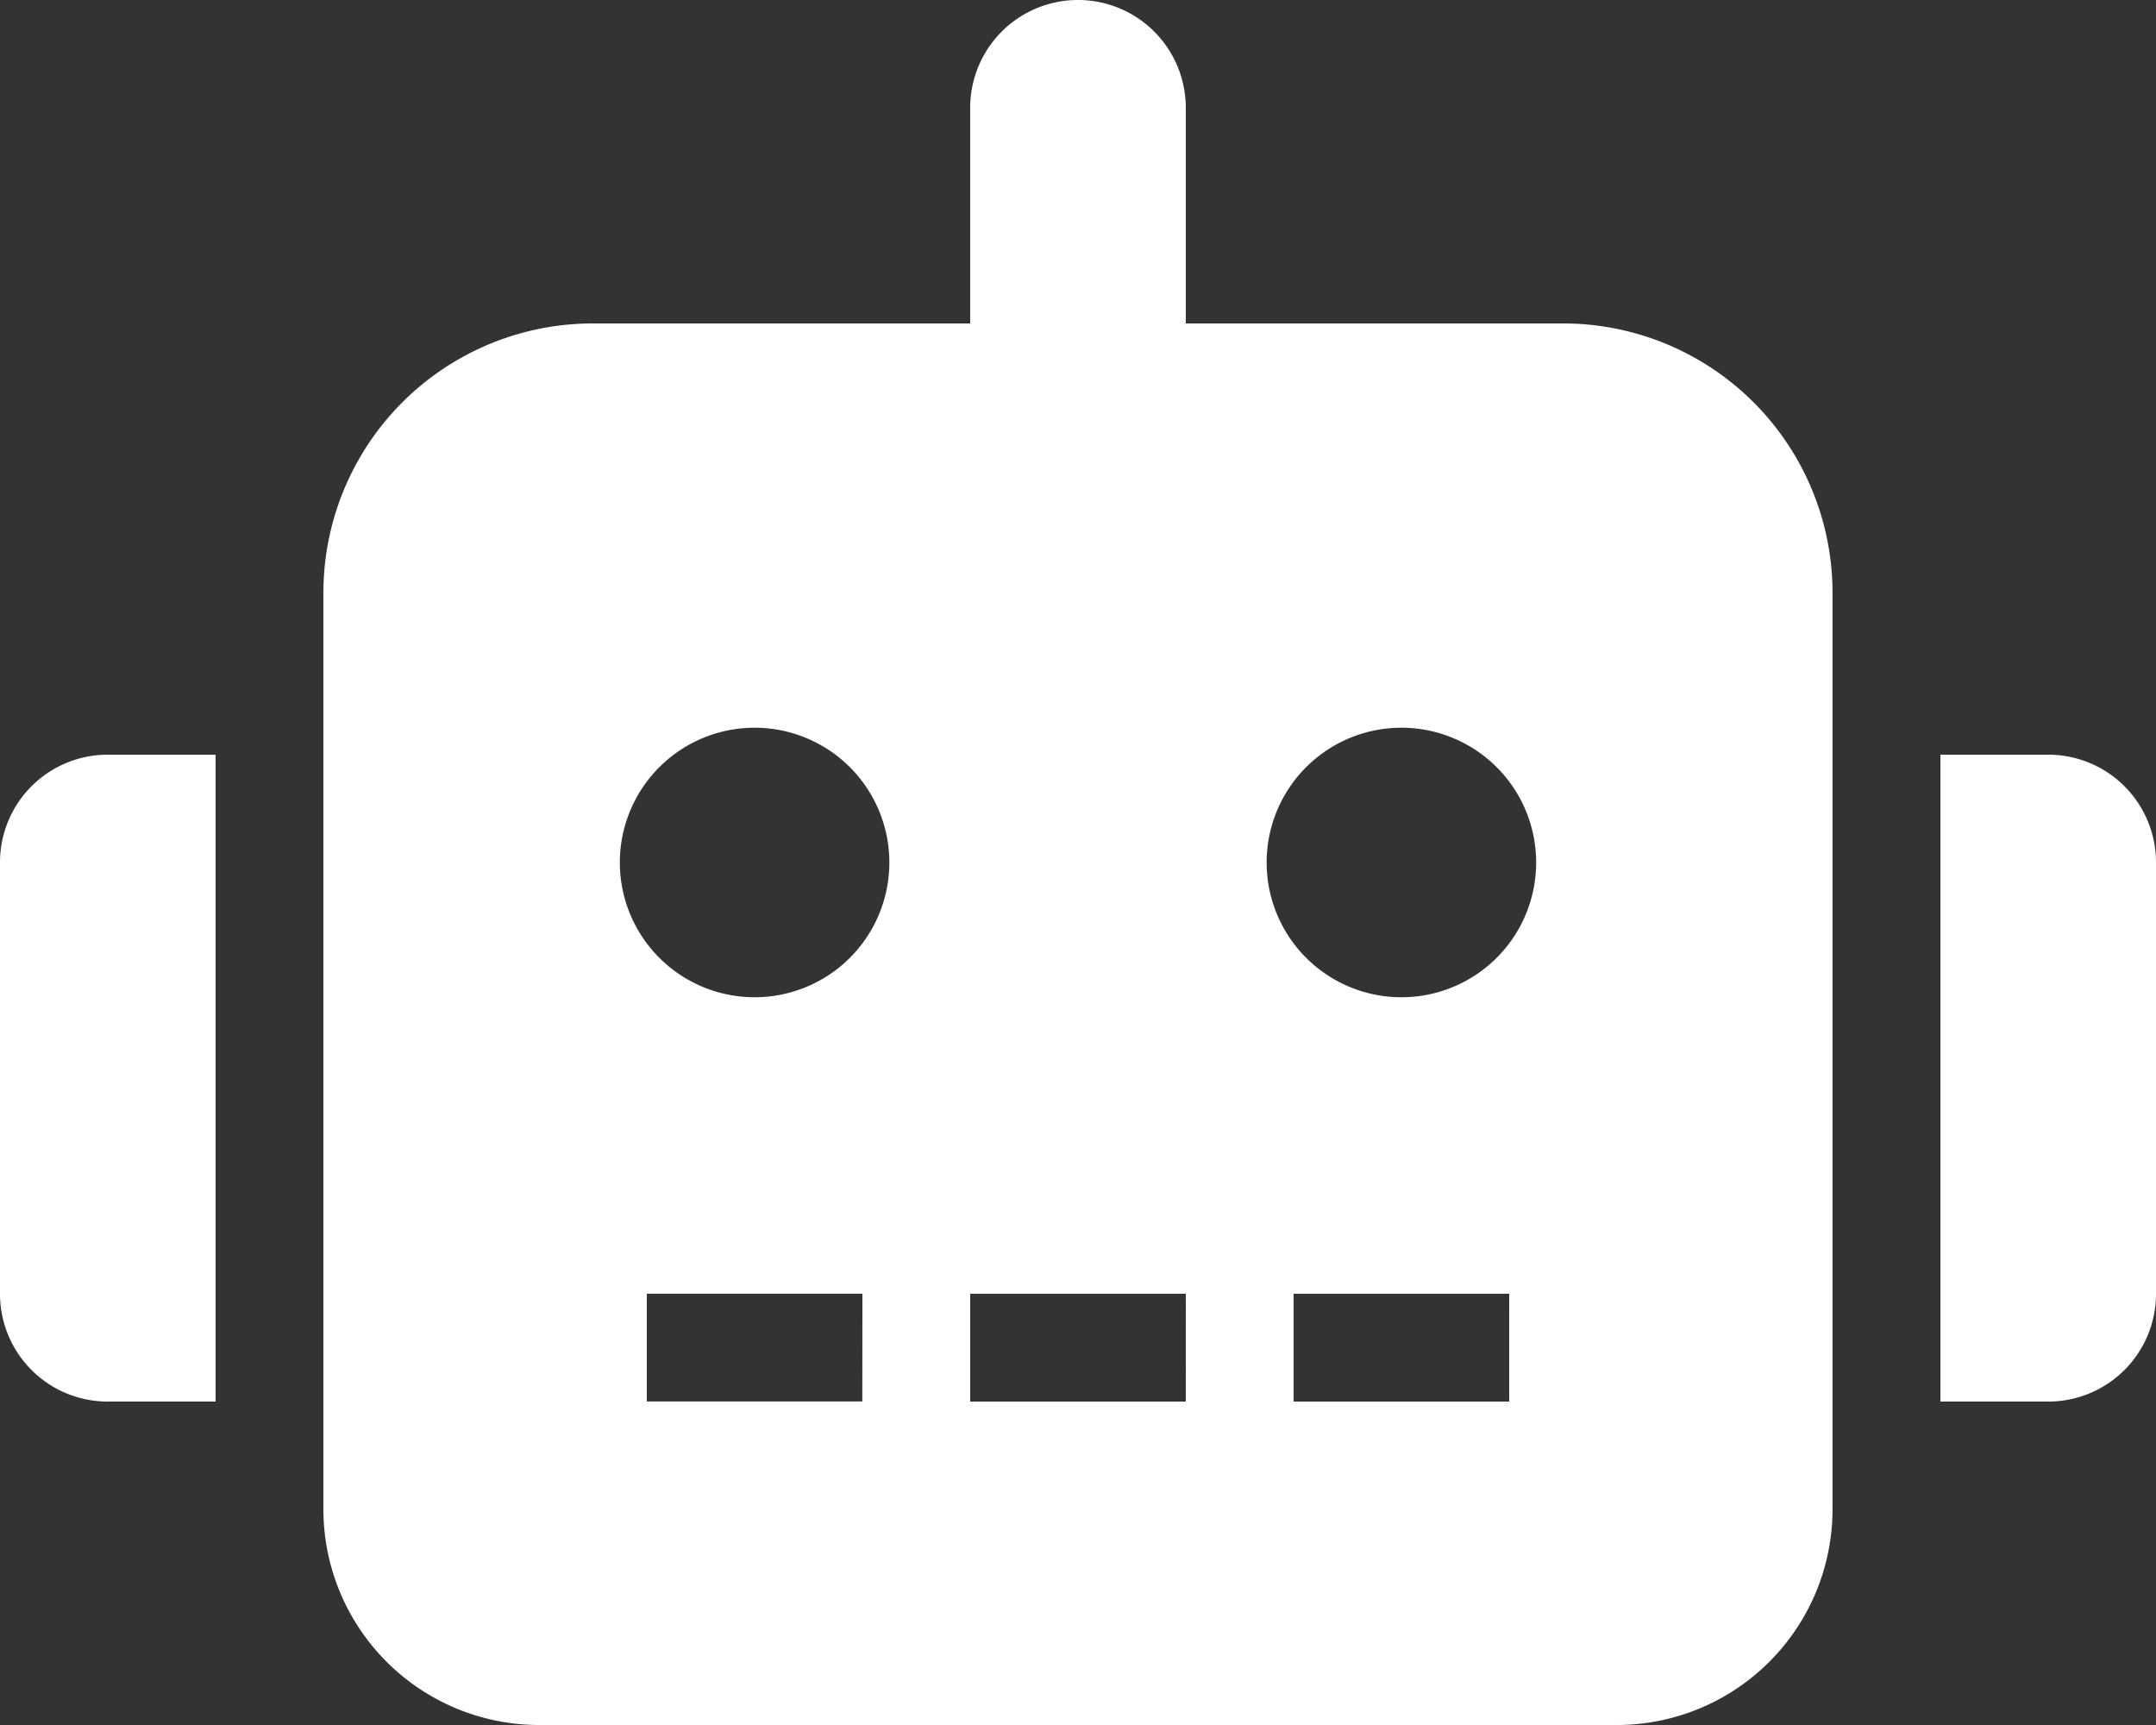 <svg xmlns="http://www.w3.org/2000/svg" width="68.606" height="54.885" viewBox="0 0 68.606 54.885">
    <rect x="0" y="0" width="68.606" height="54.885" fill="#333333" stroke="none"/>
    <defs>
        <style>.a{fill:#fff;}</style>
    </defs>
    <path class="a"
          d="M0,27.442V41.164a3.427,3.427,0,0,0,3.43,3.43h3.43V24.012H3.43A3.427,3.427,0,0,0,0,27.442ZM49.739,10.291H37.733V3.43a3.43,3.43,0,0,0-6.861,0v6.861H18.867a8.573,8.573,0,0,0-8.576,8.576V48.024a6.867,6.867,0,0,0,6.861,6.861h34.3a6.867,6.867,0,0,0,6.861-6.861V18.867A8.573,8.573,0,0,0,49.739,10.291Zm-22.3,34.3H20.582v-3.43h6.861ZM24.012,31.73A4.288,4.288,0,1,1,28.3,27.442,4.287,4.287,0,0,1,24.012,31.73ZM37.733,44.594H30.873v-3.43h6.861Zm10.291,0H41.164v-3.43h6.861ZM44.594,31.73a4.288,4.288,0,1,1,4.288-4.288A4.287,4.287,0,0,1,44.594,31.73Zm20.582-7.718h-3.43V44.594h3.43a3.427,3.427,0,0,0,3.43-3.43V27.442A3.427,3.427,0,0,0,65.176,24.012Z"/>
</svg>
